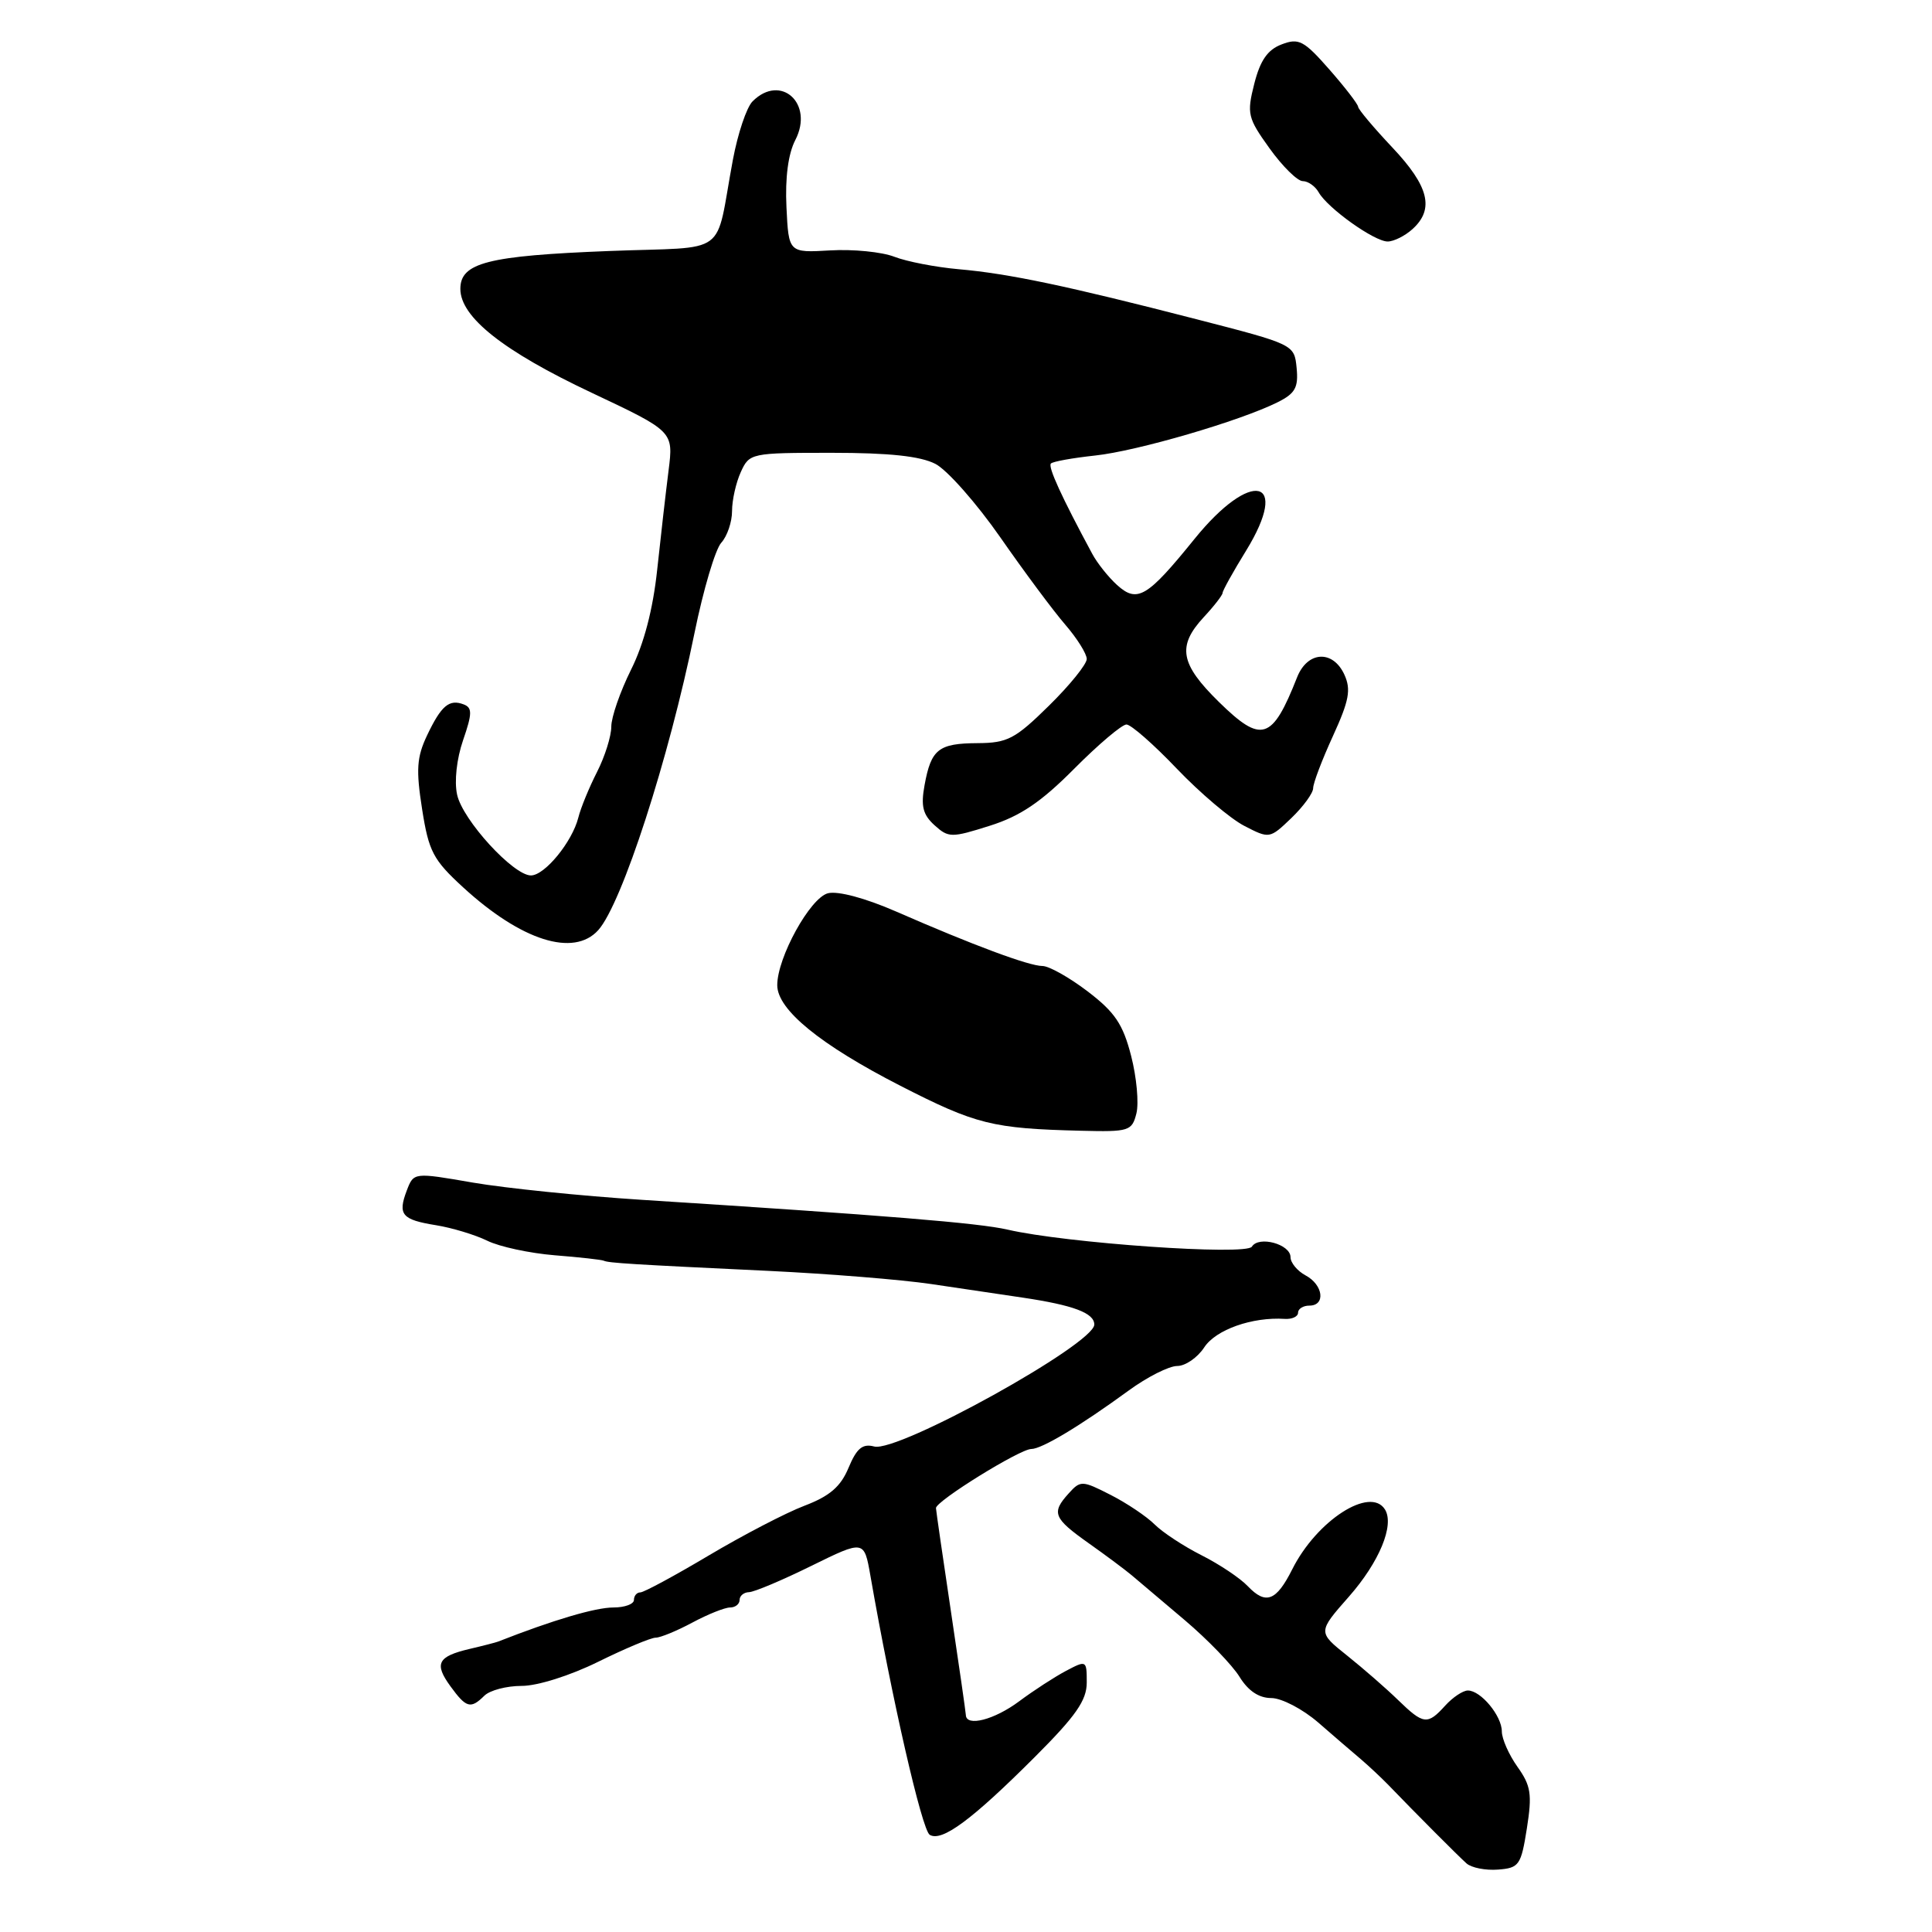 <?xml version="1.0" encoding="UTF-8" standalone="no"?>
<!DOCTYPE svg PUBLIC "-//W3C//DTD SVG 1.1//EN" "http://www.w3.org/Graphics/SVG/1.1/DTD/svg11.dtd" >
<svg xmlns="http://www.w3.org/2000/svg" xmlns:xlink="http://www.w3.org/1999/xlink" version="1.1" viewBox="0 0 256 256">
 <g >
 <path fill="currentColor"
d=" M 202.32 242.26 C 203.03 237.74 202.86 236.62 201.07 234.11 C 199.93 232.50 199.00 230.40 199.00 229.42 C 199.00 227.36 196.22 224.00 194.50 224.00 C 193.85 224.00 192.50 224.90 191.50 226.00 C 189.15 228.60 188.62 228.53 185.24 225.25 C 183.69 223.74 180.66 221.10 178.51 219.38 C 174.60 216.26 174.60 216.26 178.74 211.56 C 182.77 206.98 184.79 202.09 183.52 200.02 C 181.58 196.89 174.48 201.46 171.23 207.94 C 169.11 212.16 167.73 212.68 165.34 210.18 C 164.33 209.11 161.57 207.27 159.21 206.08 C 156.85 204.89 154.05 203.05 153.00 202.00 C 151.95 200.95 149.32 199.18 147.16 198.08 C 143.40 196.16 143.17 196.15 141.62 197.87 C 139.28 200.45 139.57 201.16 144.25 204.48 C 146.57 206.12 149.14 208.04 149.98 208.75 C 150.82 209.45 153.97 212.13 157.00 214.69 C 160.03 217.26 163.28 220.63 164.24 222.18 C 165.39 224.05 166.81 225.00 168.45 225.00 C 169.81 225.00 172.62 226.46 174.68 228.25 C 176.74 230.04 179.28 232.23 180.34 233.12 C 181.39 234.02 182.98 235.51 183.88 236.43 C 187.58 240.27 193.22 245.93 194.32 246.91 C 194.97 247.49 196.85 247.86 198.50 247.73 C 201.29 247.52 201.55 247.15 202.32 242.26 Z  M 137.12 232.81 C 142.56 227.37 144.00 225.31 144.00 222.94 C 144.00 219.99 143.96 219.97 141.25 221.40 C 139.74 222.20 136.95 224.01 135.06 225.42 C 131.77 227.88 128.03 228.85 127.98 227.25 C 127.96 226.84 127.07 220.65 126.00 213.50 C 124.93 206.35 124.04 200.20 124.02 199.83 C 123.99 198.91 135.14 192.00 136.65 192.00 C 138.04 192.00 143.12 188.95 149.56 184.25 C 152.01 182.46 154.90 181.00 155.99 181.00 C 157.07 181.00 158.68 179.89 159.57 178.53 C 161.11 176.18 165.93 174.48 170.25 174.76 C 171.21 174.82 172.00 174.45 172.00 173.94 C 172.00 173.42 172.68 173.00 173.50 173.00 C 175.68 173.00 175.34 170.25 173.00 169.00 C 171.90 168.41 171.00 167.32 171.00 166.58 C 171.00 164.86 166.79 163.71 165.88 165.19 C 165.14 166.39 141.27 164.73 133.50 162.93 C 129.69 162.05 117.32 161.04 85.00 158.98 C 77.03 158.47 66.97 157.44 62.66 156.70 C 54.82 155.34 54.82 155.34 53.90 157.75 C 52.68 160.96 53.25 161.62 57.79 162.35 C 59.89 162.69 62.94 163.61 64.56 164.40 C 66.18 165.20 70.20 166.06 73.50 166.33 C 76.80 166.59 79.72 166.92 80.00 167.05 C 80.62 167.35 83.71 167.54 101.87 168.40 C 109.78 168.78 119.45 169.56 123.37 170.14 C 127.29 170.72 132.75 171.53 135.50 171.94 C 142.23 172.94 145.00 173.98 145.00 175.51 C 145.00 178.09 119.00 192.49 115.84 191.67 C 114.29 191.26 113.52 191.90 112.44 194.48 C 111.40 196.99 109.95 198.24 106.59 199.52 C 104.14 200.45 98.44 203.42 93.91 206.11 C 89.39 208.80 85.31 211.00 84.85 211.00 C 84.38 211.00 84.00 211.45 84.00 212.00 C 84.00 212.55 82.78 213.00 81.28 213.00 C 78.89 213.00 73.28 214.66 66.00 217.52 C 65.72 217.63 64.03 218.07 62.23 218.49 C 57.98 219.49 57.50 220.44 59.70 223.46 C 61.78 226.32 62.37 226.48 64.18 224.69 C 64.91 223.97 67.13 223.39 69.12 223.39 C 71.19 223.40 75.54 222.03 79.25 220.20 C 82.82 218.44 86.25 217.00 86.88 217.00 C 87.50 217.00 89.69 216.10 91.74 215.00 C 93.79 213.90 96.04 213.00 96.74 213.00 C 97.43 213.00 98.00 212.55 98.00 212.00 C 98.00 211.45 98.56 210.99 99.25 210.97 C 99.94 210.95 103.65 209.39 107.50 207.49 C 114.50 204.05 114.50 204.05 115.33 208.77 C 118.16 225.01 122.16 242.48 123.19 243.12 C 124.79 244.10 128.78 241.15 137.12 232.81 Z  M 150.58 147.53 C 150.92 146.17 150.61 142.74 149.88 139.91 C 148.80 135.71 147.74 134.13 144.14 131.38 C 141.70 129.52 139.00 128.00 138.13 128.00 C 136.35 128.00 128.91 125.23 118.71 120.77 C 114.65 119.00 111.03 118.03 109.71 118.36 C 107.35 118.96 102.98 126.89 102.99 130.55 C 103.00 133.80 108.69 138.43 119.30 143.87 C 129.33 149.00 131.50 149.54 143.23 149.83 C 149.62 149.99 149.99 149.87 150.58 147.53 Z  M 79.27 123.25 C 82.40 119.77 88.63 100.56 92.03 83.85 C 93.19 78.16 94.78 72.79 95.57 71.92 C 96.36 71.05 97.00 69.16 97.00 67.72 C 97.00 66.27 97.52 63.95 98.16 62.55 C 99.30 60.04 99.51 60.00 110.21 60.00 C 117.84 60.00 121.95 60.44 123.95 61.47 C 125.51 62.28 129.39 66.67 132.56 71.22 C 135.73 75.78 139.60 80.98 141.16 82.78 C 142.72 84.59 144.00 86.63 144.00 87.32 C 144.00 88.01 141.75 90.80 138.99 93.51 C 134.52 97.91 133.50 98.45 129.54 98.47 C 124.35 98.50 123.38 99.27 122.51 104.03 C 122.00 106.81 122.28 107.94 123.82 109.34 C 125.68 111.02 126.06 111.03 131.14 109.42 C 135.18 108.15 137.94 106.29 142.33 101.87 C 145.54 98.64 148.66 96.00 149.26 96.00 C 149.86 96.00 152.86 98.63 155.93 101.85 C 159.01 105.07 163.03 108.48 164.87 109.43 C 168.20 111.15 168.24 111.15 171.11 108.40 C 172.70 106.87 174.00 105.09 174.00 104.43 C 174.00 103.78 175.18 100.67 176.62 97.53 C 178.77 92.83 179.04 91.38 178.14 89.40 C 176.62 86.08 173.25 86.26 171.87 89.75 C 168.57 98.12 167.17 98.56 161.52 93.02 C 156.37 87.97 155.95 85.62 159.50 81.78 C 160.88 80.30 162.00 78.85 162.00 78.56 C 162.00 78.27 163.39 75.76 165.10 72.99 C 171.05 63.31 165.81 62.10 158.28 71.41 C 152.01 79.16 150.70 79.94 148.02 77.52 C 146.87 76.48 145.38 74.61 144.72 73.37 C 140.67 65.86 138.83 61.84 139.25 61.42 C 139.51 61.15 142.15 60.68 145.11 60.36 C 150.67 59.77 164.36 55.77 169.31 53.29 C 171.63 52.13 172.06 51.34 171.81 48.76 C 171.50 45.64 171.50 45.64 158.50 42.29 C 141.35 37.87 133.66 36.25 127.00 35.67 C 123.97 35.40 120.15 34.66 118.50 34.02 C 116.85 33.38 113.03 33.00 110.00 33.18 C 104.50 33.50 104.50 33.50 104.21 27.45 C 104.02 23.55 104.44 20.38 105.38 18.56 C 107.89 13.72 103.45 9.69 99.72 13.43 C 98.93 14.21 97.76 17.70 97.11 21.18 C 94.66 34.27 96.88 32.63 80.70 33.26 C 64.62 33.89 61.00 34.81 61.00 38.28 C 61.00 42.02 66.69 46.52 78.37 52.03 C 89.24 57.16 89.24 57.16 88.59 62.33 C 88.23 65.17 87.55 71.10 87.08 75.50 C 86.52 80.74 85.33 85.31 83.61 88.75 C 82.18 91.63 81.00 95.02 81.00 96.28 C 81.00 97.55 80.15 100.25 79.11 102.29 C 78.07 104.33 76.95 107.05 76.63 108.34 C 75.82 111.55 72.18 116.00 70.35 116.00 C 68.02 116.00 61.30 108.66 60.57 105.30 C 60.18 103.54 60.51 100.55 61.36 98.08 C 62.58 94.55 62.59 93.78 61.45 93.34 C 59.52 92.60 58.47 93.49 56.59 97.44 C 55.22 100.33 55.11 101.99 55.93 107.21 C 56.81 112.83 57.39 113.93 61.37 117.58 C 69.08 124.65 76.02 126.85 79.27 123.25 Z  M 187.17 30.35 C 190.09 27.70 189.34 24.68 184.50 19.55 C 182.03 16.93 179.98 14.50 179.96 14.15 C 179.93 13.79 178.22 11.57 176.14 9.20 C 172.78 5.37 172.09 5.01 169.83 5.88 C 167.97 6.58 166.99 7.99 166.20 11.09 C 165.19 15.08 165.32 15.62 168.23 19.67 C 169.94 22.05 171.92 24.00 172.62 24.00 C 173.32 24.00 174.27 24.67 174.73 25.48 C 175.90 27.57 182.10 32.00 183.87 32.00 C 184.68 32.00 186.17 31.26 187.17 30.35 Z "/>
</g>
</svg>